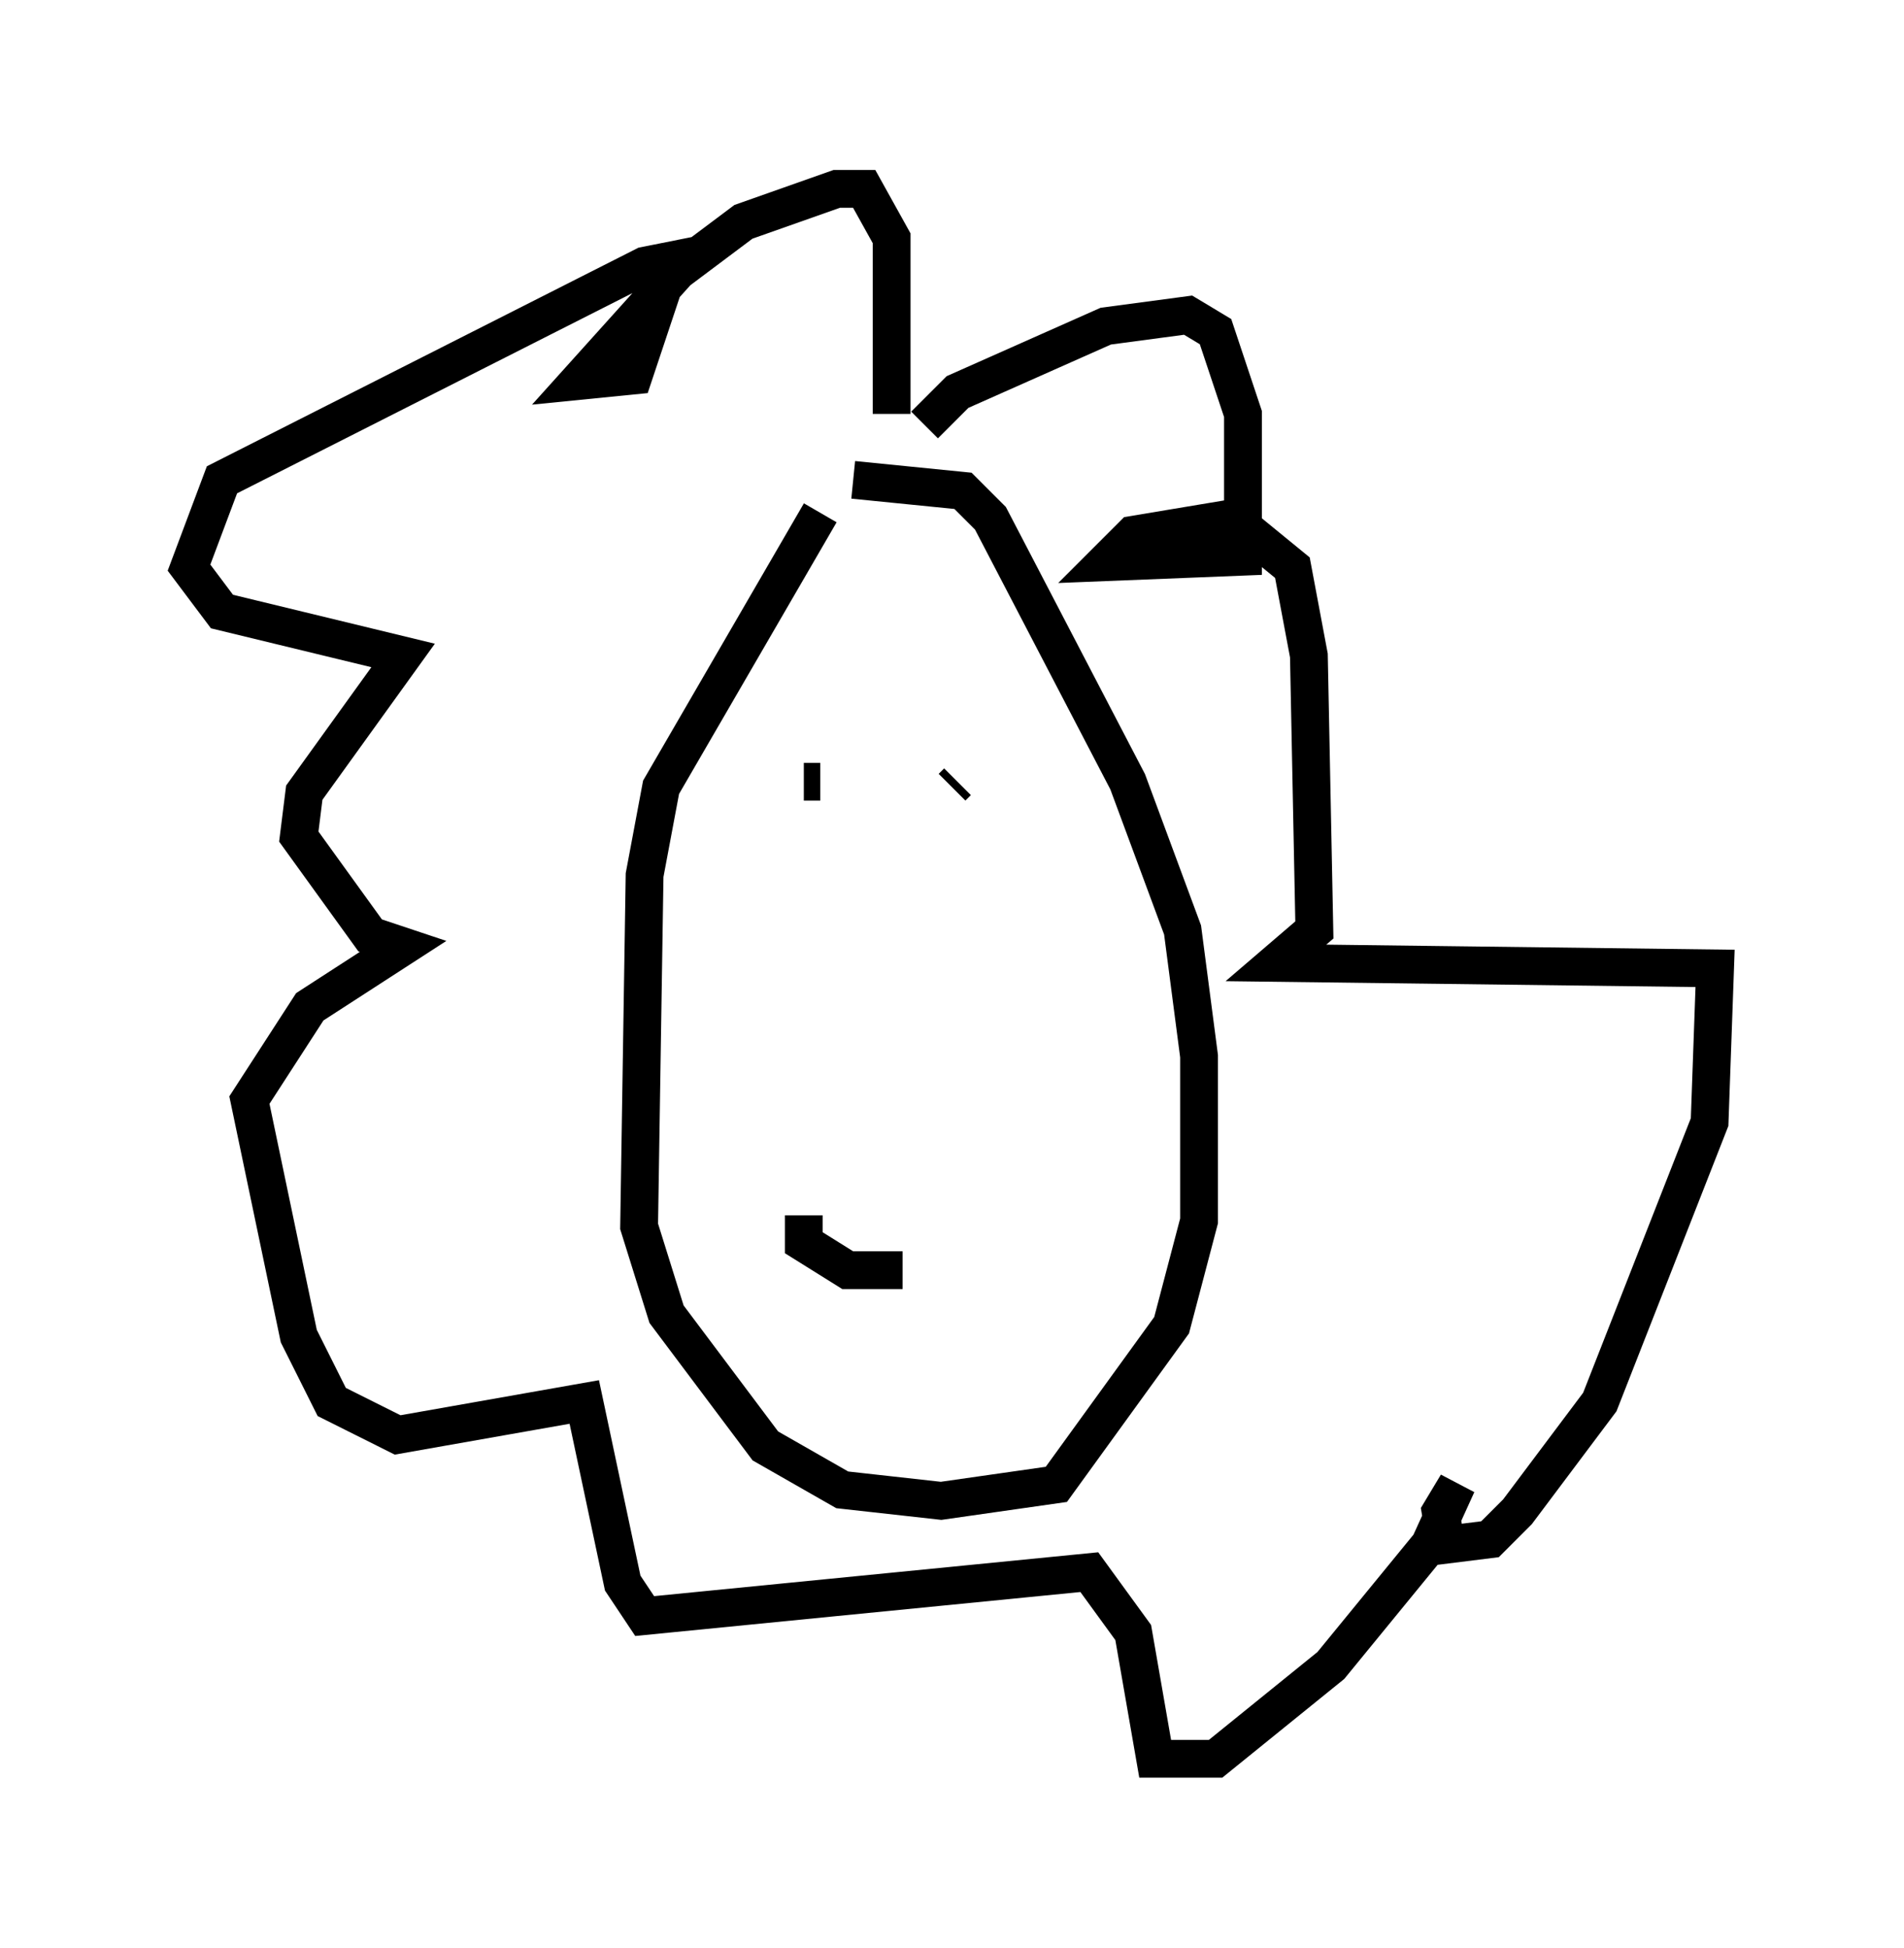 <?xml version="1.0" encoding="utf-8" ?>
<svg baseProfile="full" height="51.542" version="1.1" width="50.38" xmlns="http://www.w3.org/2000/svg" xmlns:ev="http://www.w3.org/2001/xml-events" xmlns:xlink="http://www.w3.org/1999/xlink"><defs /><rect fill="white" height="51.542" width="50.38" x="0" y="0" /><path d="M22.43, 13.134 m-0.726, 0.436 l-4.212, 7.263 -0.436, 2.324 l-0.145, 9.296 0.726, 2.324 l2.615, 3.486 2.034, 1.162 l2.615, 0.291 3.05, -0.436 l3.05, -4.212 0.726, -2.76 l0.0, -4.358 -0.436, -3.341 l-1.453, -3.922 -3.631, -6.972 l-0.726, -0.726 -2.905, -0.291 m-1.888, 7.989 l0.0, 0.0 m1.017, 0.0 l-0.436, 0.0 m3.922, 0.145 l0.145, -0.145 m-0.872, -9.441 l0.872, -0.872 3.922, -1.743 l2.179, -0.291 0.726, 0.436 l0.726, 2.179 0.0, 3.777 l-3.631, 0.145 0.726, -0.726 l2.615, -0.436 1.598, 1.307 l0.436, 2.324 0.145, 7.263 l-1.017, 0.872 11.62, 0.145 l-0.145, 4.067 -2.905, 7.408 l-2.179, 2.905 -0.726, 0.726 l-1.162, 0.145 -0.145, -0.872 l0.436, -0.726 -0.726, 1.598 l-2.615, 3.196 -3.05, 2.469 l-1.598, 0.0 -0.581, -3.341 l-1.162, -1.598 -11.765, 1.162 l-0.581, -0.872 -1.017, -4.793 l-4.939, 0.872 -1.743, -0.872 l-0.872, -1.743 -1.307, -6.246 l1.598, -2.469 2.469, -1.598 l-0.872, -0.291 -1.888, -2.615 l0.145, -1.162 2.615, -3.631 l-4.793, -1.162 -0.872, -1.162 l0.872, -2.324 11.184, -5.665 l0.726, -0.145 -1.017, 3.05 l-1.453, 0.145 2.615, -2.905 l1.743, -1.307 2.469, -0.872 l0.726, 0.0 0.726, 1.307 l0.0, 4.648 m-2.324, 21.207 l0.0, 0.726 1.162, 0.726 l1.453, 0.0 " fill="none" stroke="black" stroke-width="1" /></svg>